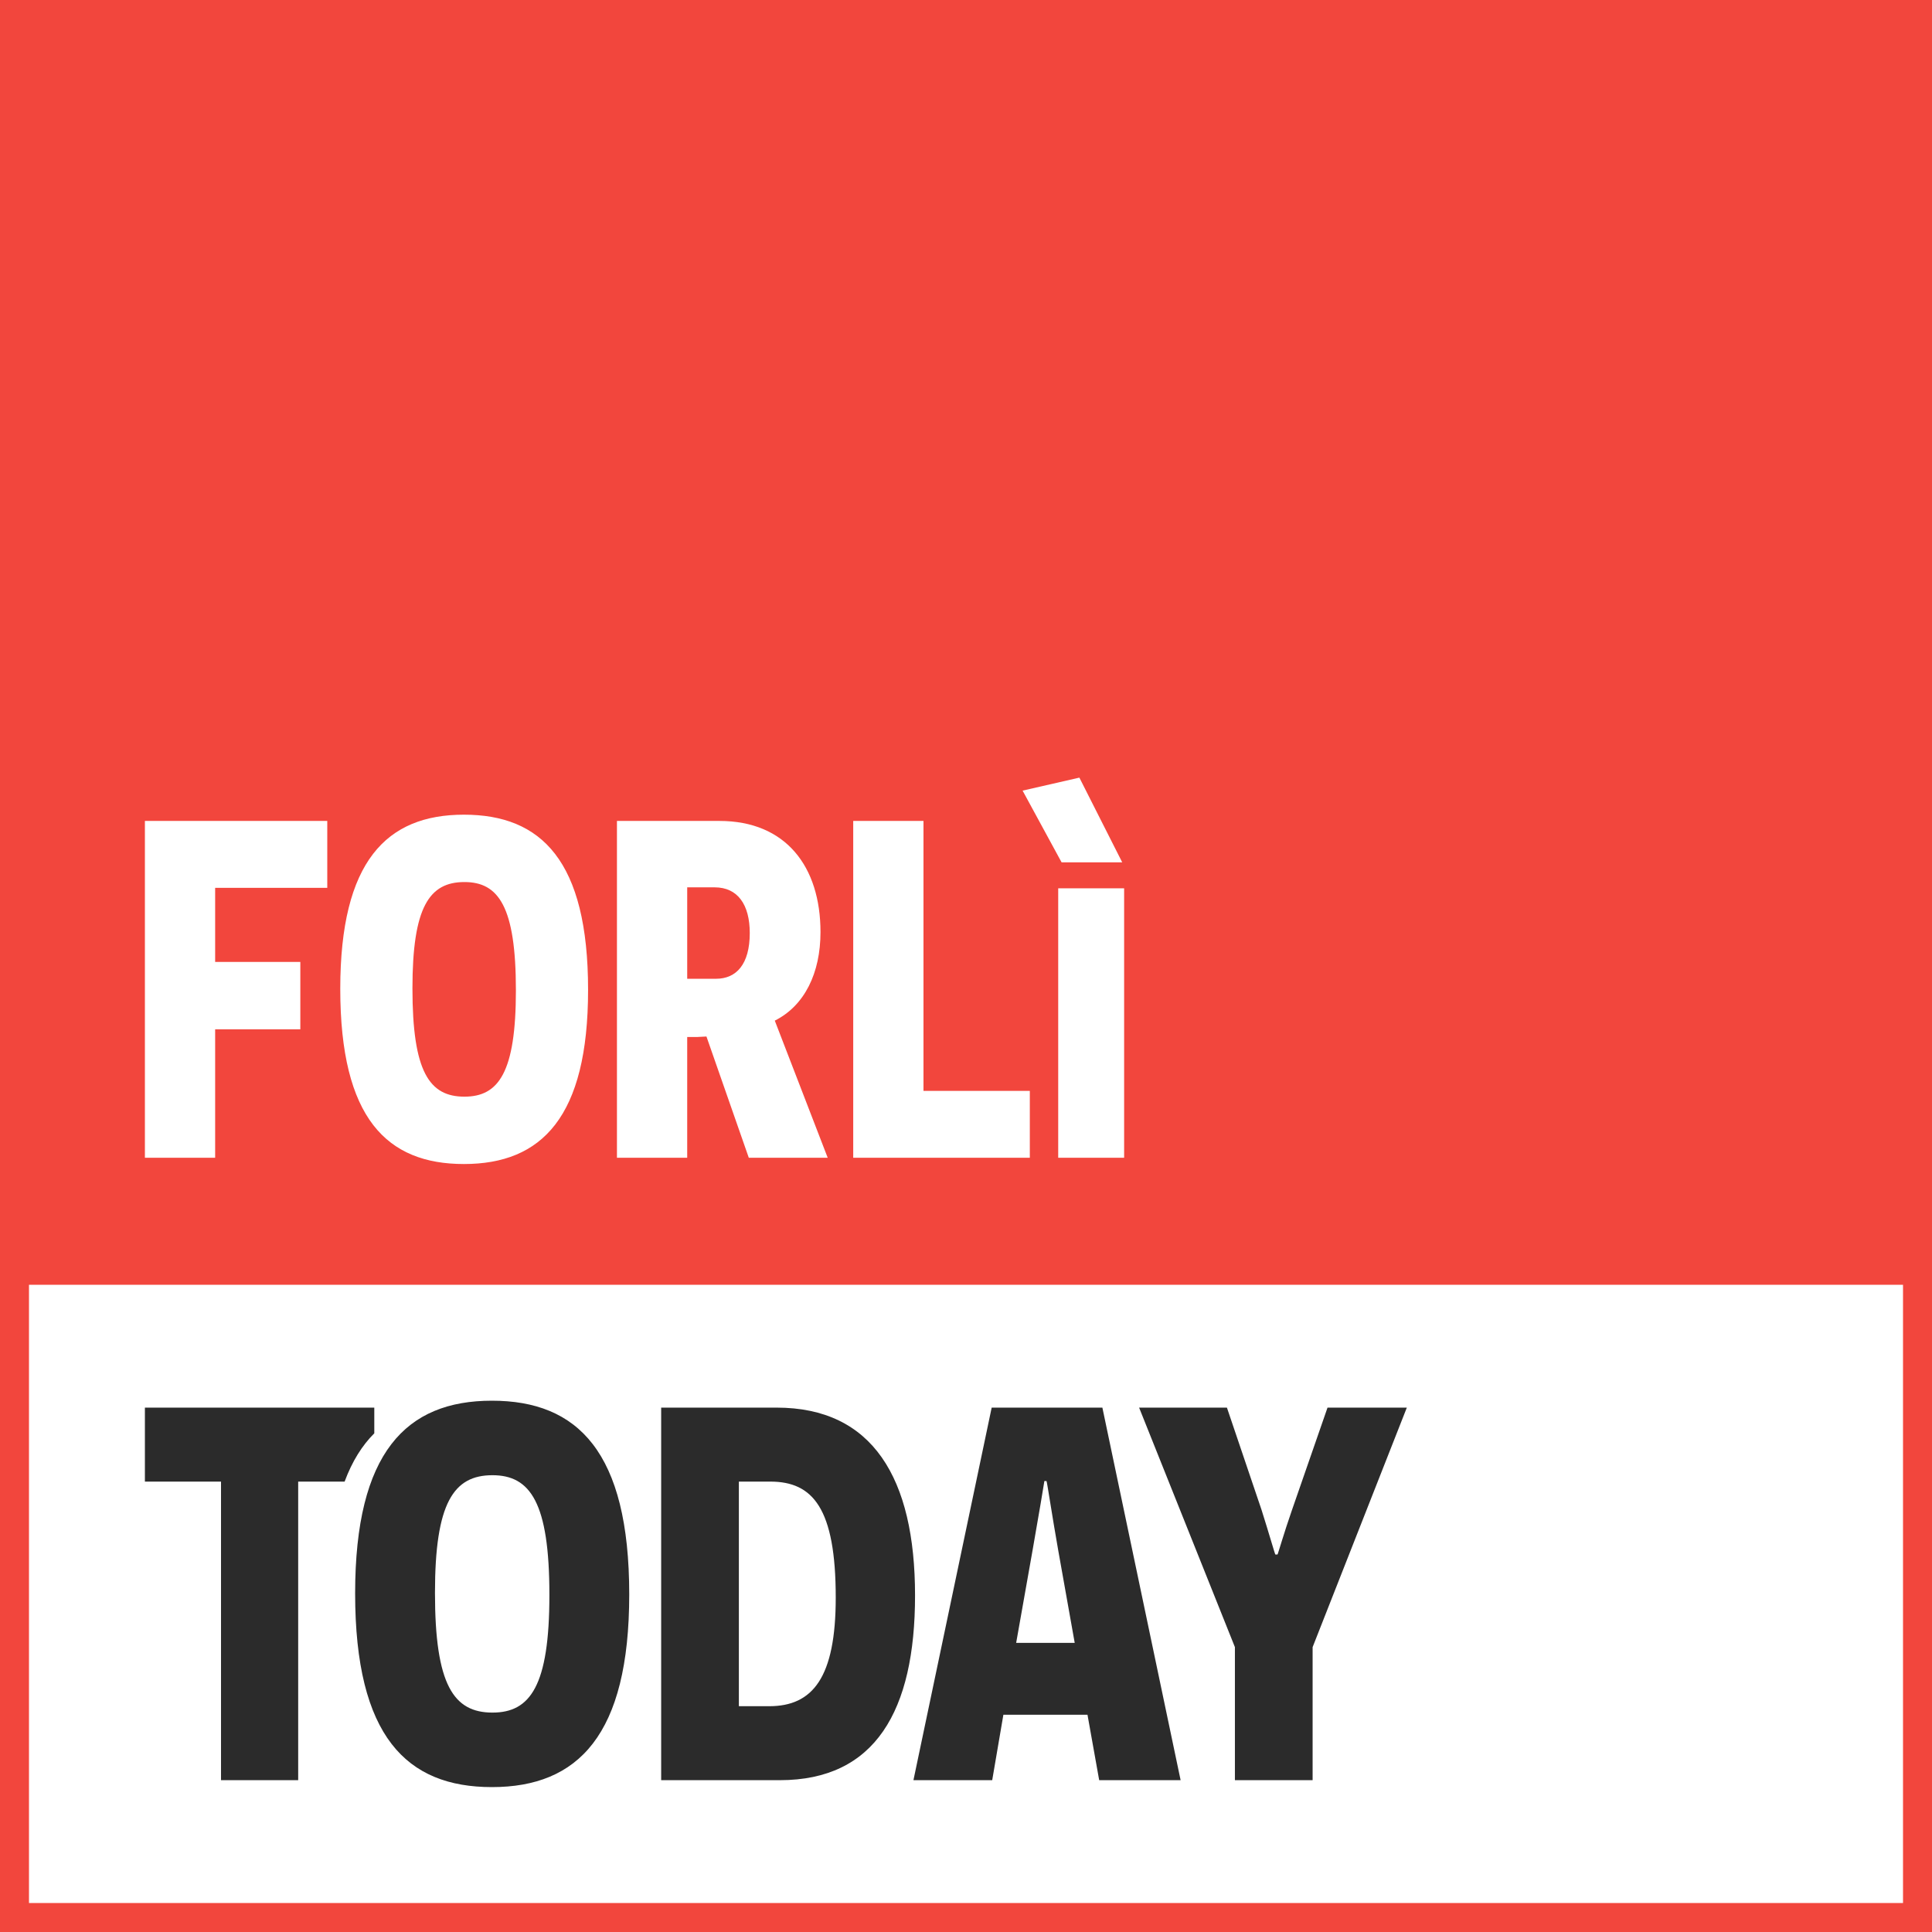 <svg width="400" height="400" xmlns="http://www.w3.org/2000/svg"><g fill="none" fill-rule="evenodd"><path fill="#F2463D" d="M0 0h400v400H0z"/><path stroke="#F2463D" stroke-width="6" fill="#FFF" d="M3 263h394v134H3z"/><path d="M67.758 183.814H44.545v15.343H62.18v13.948H44.545v26.6H30v-69.739h37.758v13.848zm2.69 20.922c0-26.401 9.564-36.065 25.604-36.065s25.704 9.564 25.704 36.264c0 26.302-9.564 36.065-25.704 36.065-15.94 0-25.604-9.465-25.604-36.264zm14.944-.1c0 17.236 3.487 22.416 10.76 22.416 7.073 0 10.66-4.981 10.66-22.017 0-17.335-3.587-22.416-10.66-22.416-7.273 0-10.76 5.18-10.76 22.017zm69.64 35.069l-8.768-25.106-1.893.1h-2.092v25.006h-14.546v-69.739h21.22c13.75 0 20.922 9.465 20.922 23.014 0 8.468-3.287 15.243-9.464 18.331l10.959 28.394H155.03zm-12.753-37.061h5.978c4.184 0 6.973-2.989 6.973-9.465 0-5.878-2.49-9.464-7.272-9.464h-5.679v18.929zm34.371 37.06v-69.738h14.546v55.89h22.017v13.849H176.65zM223.474 161l8.867 17.534h-12.553l-8.07-14.844 11.756-2.69zm-4.383 78.705v-55.79h13.649v55.79h-13.65z" fill="#FFF"/><path d="M71.35 306.75h-9.614v61.817H45.758V306.75H30v-15.316h47.493v5.317c-2.536 2.528-4.598 5.828-6.144 10zm200.413 34.27v27.547h-16.088V341.02l-19.835-49.586h18.182l7.163 21.157c1.542 4.848 2.754 9.146 2.865 9.256h.44c.11-.11 1.323-4.408 2.976-9.146l7.382-21.267h16.42l-19.505 49.586zM73.526 329.89c0-29.201 10.579-39.89 28.32-39.89 17.74 0 28.43 10.579 28.43 40.11 0 29.091-10.579 39.89-28.43 39.89-17.631 0-28.32-10.468-28.32-40.11zm16.53-.11c0 19.063 3.856 24.793 11.9 24.793 7.824 0 11.79-5.51 11.79-24.353 0-19.173-3.966-24.793-11.79-24.793-8.044 0-11.9 5.73-11.9 24.353zm46.831-38.347H160.8c19.835 0 28.65 14.545 28.65 38.898 0 23.911-8.264 38.236-27.989 38.236h-24.573v-77.134zm16.088 61.818h6.281c9.036 0 13.774-5.95 13.774-22.48 0-18.512-4.738-24.022-13.553-24.022h-6.502v46.502zm72.177 1.763H207.74l-2.314 13.553h-16.309l16.199-77.134h22.92l16.198 77.134h-16.86l-2.423-13.553zm-2.645-14.876l-3.416-19.174c-1.212-6.832-2.314-14.215-2.424-14.325h-.441c0 .11-1.212 7.383-2.424 14.215l-3.416 19.284h12.12z" fill="#2B2B2B"/></g></svg>
